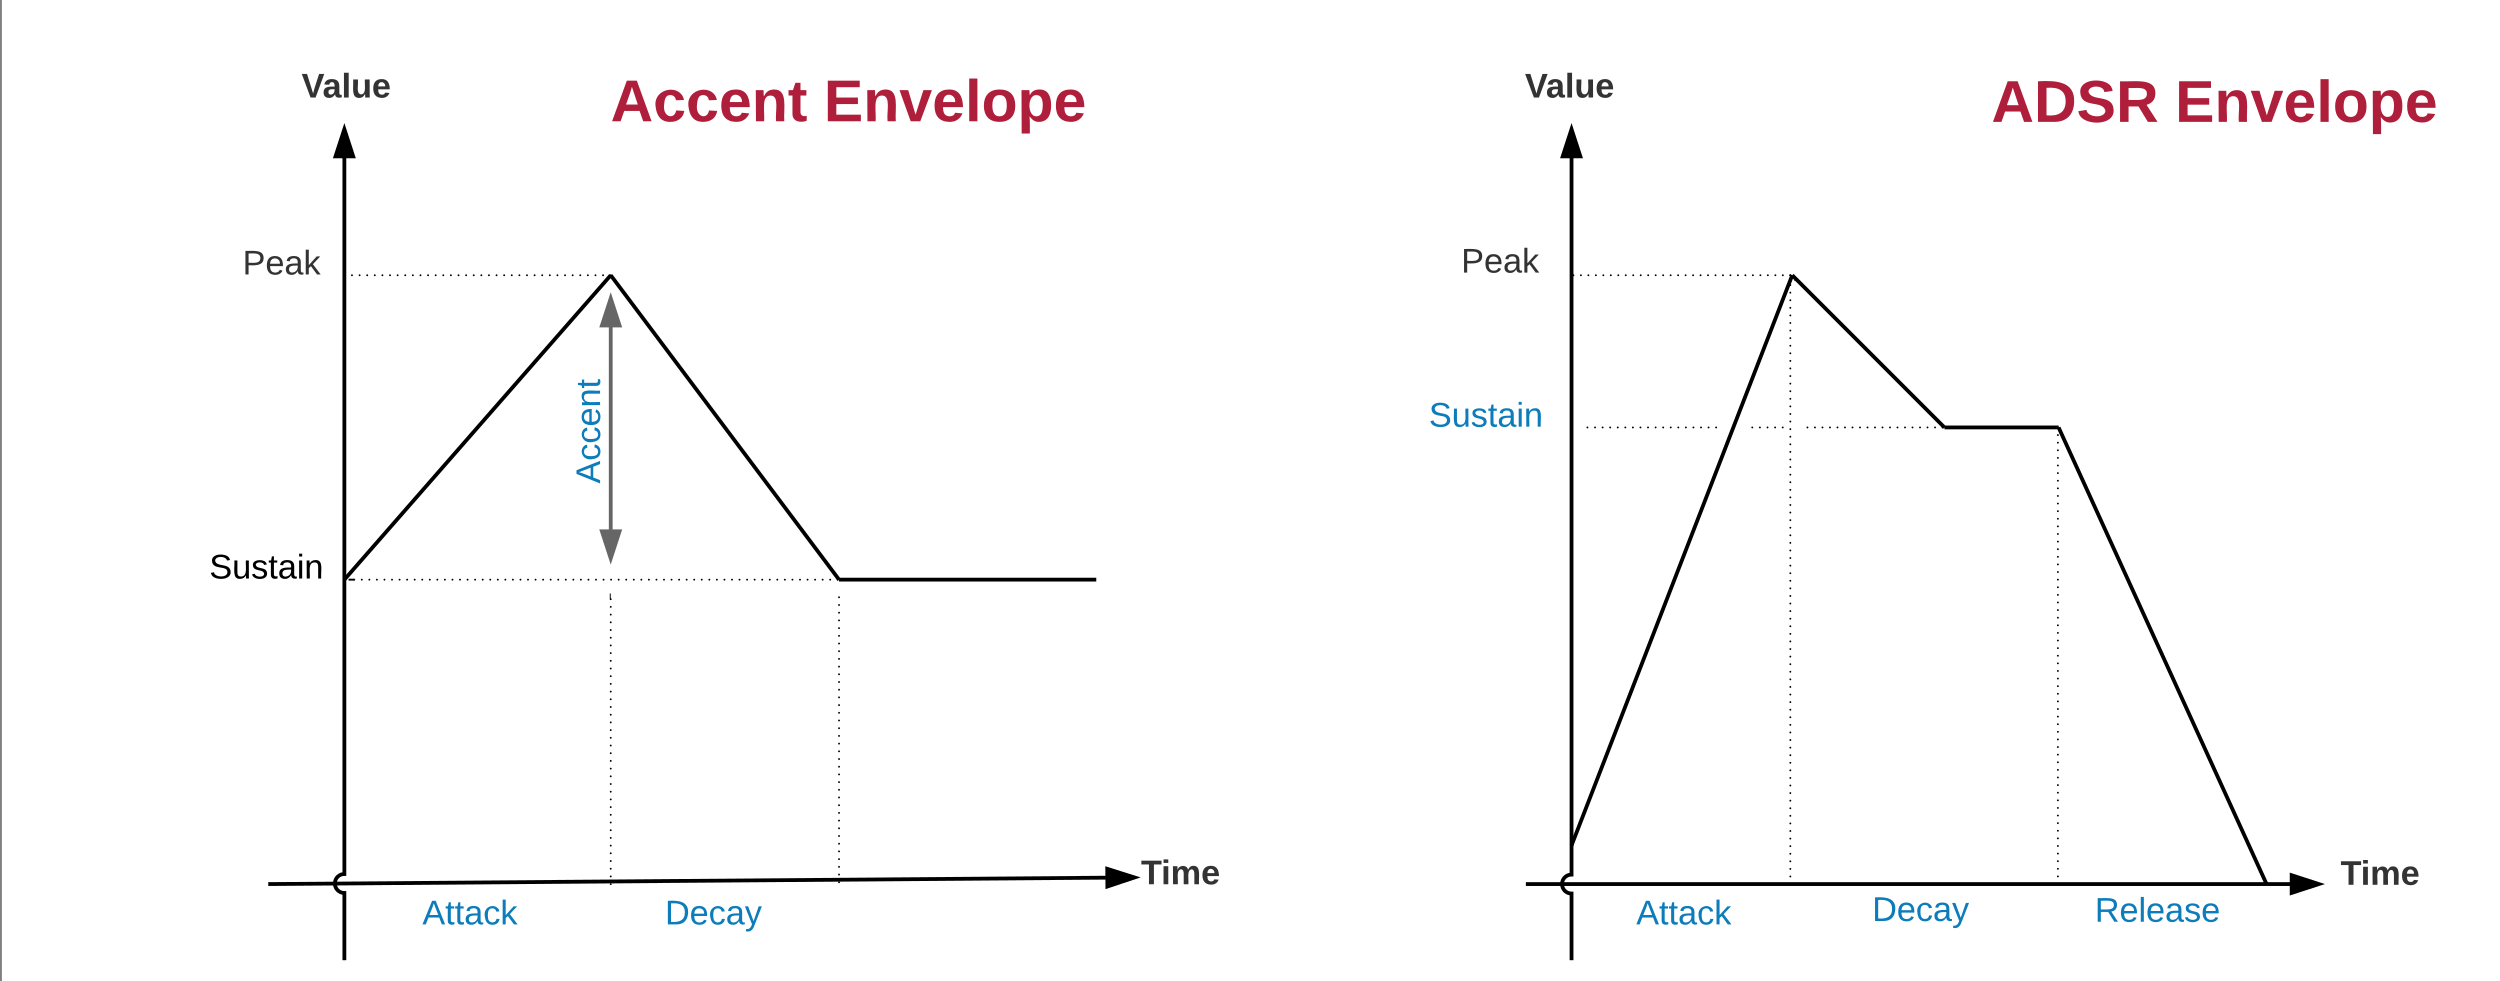<svg xmlns="http://www.w3.org/2000/svg" xmlns:xlink="http://www.w3.org/1999/xlink" xmlns:lucid="lucid" width="1314" height="515.66"><rect width="100%" height="100%" fill="#808080" stroke="none"/><g transform="translate(1 -15.333)" lucid:page-tab-id="0_0"><path d="M0 0h1323.2v1870.4H0z" fill="#fff"/><path d="M140 480l440.27-3.36" stroke="#000" stroke-width="2" fill="none"/><path d="M595.26 476.52l-14.23 4.75-.07-9.27z"/><path d="M598.5 476.5l-18.45 6.15-.1-12.02zm-16.48 3.38l10-3.33-10.05-3.18z"/><path d="M180 520v-35.3c-2.76 0-5-2.24-5-5 0-2.77 2.24-5 5-5V98.23" stroke="#000" stroke-width="2" fill="none"/><path d="M180 83.24l4.63 14.26h-9.27z" stroke="#000" stroke-width="2"/><path d="M180 320l140-160M440 320h135.2M320 160l120 160" stroke="#000" stroke-width="2" fill="none"/><path d="M598.5 468c0-2.76 2.24-5 5-5h32c2.76 0 5 2.24 5 5v17c0 2.76-2.24 5-5 5h-32c-2.76 0-5-2.24-5-5z" fill="none"/><use xlink:href="#a" transform="matrix(1,0,0,1,598.501,463) translate(0.2 17.1)"/><path d="M19 310c0-2.76 2.24-5 5-5h230c2.76 0 5 2.24 5 5v10c0 2.76-2.24 5-5 5H24c-2.76 0-5-2.24-5-5z" fill="none"/><use xlink:href="#b" transform="matrix(1,0,0,1,19,305) translate(90.025 14.4)"/><path d="M27 131c0-2.76 2.24-5 5-5h230c2.76 0 5 2.24 5 5v50c0 2.76-2.24 5-5 5H32c-2.76 0-5-2.24-5-5z" fill="none"/><use xlink:href="#c" transform="matrix(1,0,0,1,27,126) translate(99.5 33.6)"/><path d="M180 160h140" fill="none"/><path d="M180.5 160c0 .28-.22.5-.5.5s-.5-.22-.5-.5.22-.5.5-.5.5.22.5.5zm4 0c0 .28-.22.5-.5.5s-.5-.22-.5-.5.22-.5.5-.5.5.22.5.5zm4 0c0 .28-.22.5-.5.5s-.5-.22-.5-.5.22-.5.5-.5.5.22.5.5zm4 0c0 .28-.22.5-.5.5s-.5-.22-.5-.5.22-.5.5-.5.5.22.5.5zm4 0c0 .28-.22.5-.5.5s-.5-.22-.5-.5.22-.5.5-.5.5.22.5.5zm4 0c0 .28-.22.5-.5.5s-.5-.22-.5-.5.22-.5.5-.5.5.22.5.5zm4 0c0 .28-.22.5-.5.5s-.5-.22-.5-.5.22-.5.5-.5.5.22.5.5zm4 0c0 .28-.22.5-.5.5s-.5-.22-.5-.5.22-.5.5-.5.5.22.5.5zm4 0c0 .28-.22.5-.5.5s-.5-.22-.5-.5.22-.5.5-.5.5.22.5.5zm4 0c0 .28-.22.5-.5.5s-.5-.22-.5-.5.22-.5.5-.5.5.22.5.5zm4 0c0 .28-.22.5-.5.5s-.5-.22-.5-.5.22-.5.5-.5.5.22.5.5zm4 0c0 .28-.22.5-.5.5s-.5-.22-.5-.5.22-.5.5-.5.5.22.5.5zm4 0c0 .28-.22.5-.5.5s-.5-.22-.5-.5.22-.5.5-.5.5.22.5.5zm4 0c0 .28-.22.5-.5.5s-.5-.22-.5-.5.22-.5.5-.5.5.22.5.5zm4 0c0 .28-.22.5-.5.5s-.5-.22-.5-.5.22-.5.5-.5.5.22.5.5zm4 0c0 .28-.22.5-.5.5s-.5-.22-.5-.5.22-.5.5-.5.5.22.5.5zm4 0c0 .28-.22.5-.5.5s-.5-.22-.5-.5.22-.5.5-.5.5.22.5.5zm4 0c0 .28-.22.5-.5.5s-.5-.22-.5-.5.22-.5.5-.5.5.22.5.5zm4 0c0 .28-.22.5-.5.5s-.5-.22-.5-.5.22-.5.5-.5.5.22.5.5zm4 0c0 .28-.22.5-.5.5s-.5-.22-.5-.5.22-.5.5-.5.5.22.5.5zm4 0c0 .28-.22.5-.5.5s-.5-.22-.5-.5.22-.5.5-.5.5.22.5.5zm4 0c0 .28-.22.5-.5.5s-.5-.22-.5-.5.22-.5.5-.5.5.22.5.5zm4 0c0 .28-.22.5-.5.5s-.5-.22-.5-.5.22-.5.5-.5.5.22.5.5zm4 0c0 .28-.22.5-.5.5s-.5-.22-.5-.5.22-.5.5-.5.5.22.5.5zm4 0c0 .28-.22.5-.5.5s-.5-.22-.5-.5.22-.5.5-.5.5.22.5.5zm4 0c0 .28-.22.5-.5.5s-.5-.22-.5-.5.22-.5.5-.5.5.22.5.5zm4 0c0 .28-.22.5-.5.5s-.5-.22-.5-.5.22-.5.5-.5.5.22.5.5zm4 0c0 .28-.22.5-.5.5s-.5-.22-.5-.5.22-.5.5-.5.5.22.5.5zm4 0c0 .28-.22.5-.5.5s-.5-.22-.5-.5.22-.5.5-.5.5.22.5.5zm4 0c0 .28-.22.5-.5.5s-.5-.22-.5-.5.22-.5.5-.5.5.22.5.5zm4 0c0 .28-.22.5-.5.5s-.5-.22-.5-.5.22-.5.5-.5.5.22.5.5zm4 0c0 .28-.22.5-.5.5s-.5-.22-.5-.5.22-.5.5-.5.5.22.5.5zm4 0c0 .28-.22.5-.5.5s-.5-.22-.5-.5.22-.5.5-.5.5.22.5.5zm4 0c0 .28-.22.5-.5.5s-.5-.22-.5-.5.22-.5.5-.5.5.22.5.5zm4 0c0 .28-.22.5-.5.5s-.5-.22-.5-.5.22-.5.5-.5.5.22.5.5zm4 0c0 .28-.22.5-.5.5s-.5-.22-.5-.5.22-.5.5-.5.5.22.5.5z"/><path d="M320 293.86v-106.7" stroke="#666" stroke-width="2" fill="none"/><path d="M320 308.86l-4.64-14.26h9.28zM320 172.15l4.64 14.26h-9.28z" stroke="#666" stroke-width="2" fill="#666"/><path d="M305 362c-2.76 0-5-2.24-5-5V127c0-2.76 2.24-5 5-5h10c2.76 0 5 2.24 5 5v230c0 2.76-2.24 5-5 5z" fill="none"/><use xlink:href="#d" transform="matrix(6.123233995736766e-17,-1,1,6.123233995736766e-17,300,362) translate(92.5 14.4)"/><path d="M206 491.8c0-2.76 2.24-5 5-5h70c2.76 0 5 2.24 5 5v10c0 2.76-2.24 5-5 5h-70c-2.76 0-5-2.24-5-5z" fill="none"/><use xlink:href="#e" transform="matrix(1,0,0,1,206,486.8) translate(15 14.4)"/><path d="M334 491.8c0-2.76 2.24-5 5-5h70c2.76 0 5 2.24 5 5v10c0 2.76-2.24 5-5 5h-70c-2.76 0-5-2.24-5-5z" fill="none"/><use xlink:href="#f" transform="matrix(1,0,0,1,334,486.8) translate(14.525 14.4)"/><path d="M160 56c0-2.76 2.24-5 5-5h32c2.76 0 5 2.24 5 5v14c0 2.76-2.24 5-5 5h-32c-2.76 0-5-2.24-5-5z" fill="none"/><use xlink:href="#g" transform="matrix(1,0,0,1,160,51) translate(-2.475 15.6)"/><path d="M801 480h401.76" stroke="#000" stroke-width="2" fill="none"/><path d="M1217.76 480l-14.26 4.64v-9.28z" stroke="#000" stroke-width="2"/><path d="M825 520v-35c-2.76 0-5-2.24-5-5s2.24-5 5-5V98.24" stroke="#000" stroke-width="2" fill="none"/><path d="M825 83.24l4.63 14.26h-9.27z" stroke="#000" stroke-width="2"/><path d="M1230 471c0-2.76 2.24-5 5-5h30c2.76 0 5 2.24 5 5v10c0 2.76-2.24 5-5 5h-30c-2.76 0-5-2.24-5-5z" fill="none"/><use xlink:href="#a" transform="matrix(1,0,0,1,1230,466) translate(-0.8 14.4)"/><path d="M844 491.8c0-2.76 2.24-5 5-5h70c2.76 0 5 2.24 5 5v10c0 2.76-2.24 5-5 5h-70c-2.76 0-5-2.24-5-5z" fill="none"/><use xlink:href="#e" transform="matrix(1,0,0,1,844,486.8) translate(15 14.4)"/><path d="M968.5 490c0-2.76 2.24-5 5-5h70c2.76 0 5 2.24 5 5v10c0 2.76-2.24 5-5 5h-70c-2.76 0-5-2.24-5-5z" fill="none"/><use xlink:href="#f" transform="matrix(1,0,0,1,968.5,485) translate(14.525 14.4)"/><path d="M825 459.7L941 160M941 160l80 80M1021 240h60M1081 240l109.3 240" stroke="#000" stroke-width="2" fill="none"/><path d="M1093 490.2c0-2.76 2.24-5 5-5h70c2.76 0 5 2.24 5 5v11.6c0 2.76-2.24 5-5 5h-70c-2.76 0-5-2.24-5-5z" fill="none"/><use xlink:href="#h" transform="matrix(1,0,0,1,1093,485.2) translate(7.05 14.6)"/><path d="M740 220c0-2.76 2.24-5 5-5h70c2.76 0 5 2.24 5 5v32c0 2.76-2.24 5-5 5h-70c-2.76 0-5-2.24-5-5z" fill="none"/><use xlink:href="#i" transform="matrix(1,0,0,1,740,215) translate(10.025 24.6)"/><path d="M901 240h-71.56" fill="none"/><path d="M901.5 240c0 .28-.22.5-.5.5s-.5-.22-.5-.5.22-.5.5-.5.5.22.5.5zm-3.98 0c0 .28-.22.5-.5.5-.27 0-.5-.22-.5-.5s.23-.5.5-.5c.28 0 .5.22.5.5zm-3.97 0c0 .28-.23.5-.5.5-.28 0-.5-.22-.5-.5s.22-.5.5-.5c.27 0 .5.22.5.5zm-3.98 0c0 .28-.22.5-.5.5-.27 0-.5-.22-.5-.5s.23-.5.5-.5c.28 0 .5.22.5.5zm-3.97 0c0 .28-.23.5-.5.5-.28 0-.5-.22-.5-.5s.22-.5.5-.5c.27 0 .5.22.5.5zm-3.98 0c0 .28-.22.5-.5.5-.27 0-.5-.22-.5-.5s.23-.5.5-.5c.28 0 .5.22.5.5zm-3.97 0c0 .28-.23.5-.5.5-.28 0-.5-.22-.5-.5s.22-.5.5-.5c.27 0 .5.22.5.5zm-3.98 0c0 .28-.22.5-.5.5s-.5-.22-.5-.5.22-.5.5-.5.5.22.5.5zm-3.98 0c0 .28-.23.5-.5.5-.28 0-.5-.22-.5-.5s.22-.5.5-.5c.27 0 .5.22.5.5zm-3.98 0c0 .28-.23.5-.5.5-.28 0-.5-.22-.5-.5s.22-.5.5-.5c.27 0 .5.22.5.5zm-3.98 0c0 .28-.22.5-.5.5-.27 0-.5-.22-.5-.5s.23-.5.5-.5c.28 0 .5.22.5.5zm-3.97 0c0 .28-.23.5-.5.5-.28 0-.5-.22-.5-.5s.22-.5.5-.5c.27 0 .5.22.5.5zm-3.98 0c0 .28-.23.5-.5.5-.3 0-.5-.22-.5-.5s.2-.5.5-.5c.27 0 .5.22.5.5zm-3.98 0c0 .28-.23.5-.5.5-.28 0-.5-.22-.5-.5s.22-.5.5-.5c.27 0 .5.22.5.5zm-3.98 0c0 .28-.22.5-.5.5s-.5-.22-.5-.5.22-.5.5-.5.5.22.5.5zm-3.98 0c0 .28-.22.5-.5.5-.27 0-.5-.22-.5-.5s.23-.5.5-.5c.28 0 .5.22.5.5zm-3.97 0c0 .28-.24.5-.5.5-.3 0-.5-.22-.5-.5s.2-.5.5-.5c.26 0 .5.22.5.5zm-4 0c0 .28-.2.5-.5.5-.26 0-.5-.22-.5-.5s.24-.5.5-.5c.3 0 .5.22.5.5z"/><path d="M315 40.33c0-2.76 2.24-5 5-5h250c2.76 0 5 2.24 5 5V105c0 2.76-2.24 5-5 5H320c-2.76 0-5-2.24-5-5z" fill="none"/><use xlink:href="#j" transform="matrix(1,0,0,1,315,35.333) translate(4.951 43.722)"/><use xlink:href="#k" transform="matrix(1,0,0,1,315,35.333) translate(117.037 43.722)"/><path d="M1033 40.67c0-2.76 2.24-5 5-5h250c2.76 0 5 2.24 5 5v64.66c0 2.76-2.24 5-5 5h-250c-2.76 0-5-2.24-5-5z" fill="none"/><use xlink:href="#l" transform="matrix(1,0,0,1,1033,35.667) translate(12.728 43.722)"/><use xlink:href="#k" transform="matrix(1,0,0,1,1033,35.667) translate(109.259 43.722)"/><path d="M803 56c0-2.76 2.24-5 5-5h32c2.76 0 5 2.24 5 5v14c0 2.76-2.24 5-5 5h-32c-2.76 0-5-2.24-5-5z" fill="none"/><use xlink:href="#g" transform="matrix(1,0,0,1,803,51) translate(-2.475 15.6)"/><path d="M185.2 320h266" fill="none"/><path d="M185.7 320c0 .28-.24.5-.5.5-.3 0-.5-.22-.5-.5s.2-.5.5-.5c.26 0 .5.22.5.5zm3.96 0c0 .28-.23.5-.5.5-.28 0-.5-.22-.5-.5s.22-.5.5-.5c.27 0 .5.22.5.5zm3.97 0c0 .28-.23.5-.5.5-.28 0-.5-.22-.5-.5s.22-.5.5-.5c.27 0 .5.22.5.5zm3.97 0c0 .28-.23.5-.5.5-.28 0-.5-.22-.5-.5s.22-.5.5-.5c.27 0 .5.22.5.5zm3.97 0c0 .28-.23.5-.5.5-.28 0-.5-.22-.5-.5s.22-.5.5-.5c.27 0 .5.22.5.5zm3.97 0c0 .28-.23.5-.5.5-.28 0-.5-.22-.5-.5s.22-.5.5-.5c.27 0 .5.22.5.5zm3.97 0c0 .28-.22.5-.5.5-.27 0-.5-.22-.5-.5s.23-.5.5-.5c.28 0 .5.22.5.5zm3.98 0c0 .28-.23.5-.5.5-.28 0-.5-.22-.5-.5s.22-.5.5-.5c.27 0 .5.22.5.5zm3.97 0c0 .28-.23.5-.5.5-.28 0-.5-.22-.5-.5s.22-.5.5-.5c.27 0 .5.22.5.5zm3.97 0c0 .28-.23.5-.5.5-.28 0-.5-.22-.5-.5s.22-.5.5-.5c.27 0 .5.22.5.5zm3.97 0c0 .28-.24.5-.5.5-.3 0-.5-.22-.5-.5s.2-.5.5-.5c.26 0 .5.22.5.5zm3.96 0c0 .28-.23.5-.5.5-.28 0-.5-.22-.5-.5s.22-.5.5-.5c.27 0 .5.22.5.5zm3.97 0c0 .28-.23.5-.5.5-.28 0-.5-.22-.5-.5s.22-.5.5-.5c.27 0 .5.22.5.5zm3.97 0c0 .28-.23.5-.5.5-.28 0-.5-.22-.5-.5s.22-.5.5-.5c.27 0 .5.22.5.5zm3.97 0c0 .28-.23.5-.5.5-.28 0-.5-.22-.5-.5s.22-.5.5-.5c.27 0 .5.22.5.5zm3.97 0c0 .28-.23.5-.5.5-.28 0-.5-.22-.5-.5s.22-.5.5-.5c.27 0 .5.22.5.5zm3.97 0c0 .28-.22.5-.5.5-.27 0-.5-.22-.5-.5s.23-.5.5-.5c.28 0 .5.22.5.5zm3.98 0c0 .28-.23.5-.5.5-.28 0-.5-.22-.5-.5s.22-.5.5-.5c.27 0 .5.22.5.5zm3.97 0c0 .28-.23.5-.5.5-.28 0-.5-.22-.5-.5s.22-.5.5-.5c.27 0 .5.22.5.5zm3.97 0c0 .28-.23.5-.5.5-.28 0-.5-.22-.5-.5s.22-.5.5-.5c.27 0 .5.22.5.5zm3.97 0c0 .28-.24.5-.5.5-.3 0-.5-.22-.5-.5s.2-.5.5-.5c.26 0 .5.22.5.5zm3.96 0c0 .28-.23.5-.5.5-.28 0-.5-.22-.5-.5s.22-.5.5-.5c.27 0 .5.22.5.5zm3.97 0c0 .28-.23.5-.5.5-.28 0-.5-.22-.5-.5s.22-.5.5-.5c.27 0 .5.22.5.5zm3.97 0c0 .28-.23.5-.5.5-.28 0-.5-.22-.5-.5s.22-.5.5-.5c.27 0 .5.22.5.5zm3.97 0c0 .28-.23.5-.5.5-.28 0-.5-.22-.5-.5s.22-.5.5-.5c.27 0 .5.22.5.5zm3.97 0c0 .28-.22.5-.5.5s-.5-.22-.5-.5.22-.5.5-.5.5.22.5.5zm3.97 0c0 .28-.2.5-.5.5-.27 0-.5-.22-.5-.5s.23-.5.5-.5c.3 0 .5.22.5.5zm3.98 0c0 .28-.22.5-.5.5s-.5-.22-.5-.5.22-.5.5-.5.5.22.5.5zm3.97 0c0 .28-.22.5-.5.5s-.5-.22-.5-.5.22-.5.5-.5.5.22.5.5zm3.97 0c0 .28-.22.5-.5.5s-.5-.22-.5-.5.22-.5.5-.5.5.22.5.5zm3.97 0c0 .28-.23.5-.5.5-.3 0-.5-.22-.5-.5s.2-.5.5-.5c.27 0 .5.22.5.5zm3.96 0c0 .28-.22.5-.5.5s-.5-.22-.5-.5.22-.5.5-.5.5.22.5.5zm3.97 0c0 .28-.22.5-.5.5s-.5-.22-.5-.5.22-.5.5-.5.5.22.5.5zm3.97 0c0 .28-.22.5-.5.5s-.5-.22-.5-.5.22-.5.5-.5.5.22.5.5zm3.97 0c0 .28-.22.5-.5.5s-.5-.22-.5-.5.22-.5.5-.5.5.22.5.5zm3.97 0c0 .28-.22.5-.5.5s-.5-.22-.5-.5.22-.5.5-.5.5.22.5.5zm3.97 0c0 .28-.2.5-.5.5-.27 0-.5-.22-.5-.5s.23-.5.5-.5c.3 0 .5.22.5.5zm3.98 0c0 .28-.22.5-.5.5s-.5-.22-.5-.5.22-.5.5-.5.5.22.5.5zm3.97 0c0 .28-.22.5-.5.5s-.5-.22-.5-.5.22-.5.5-.5.5.22.5.5zm3.97 0c0 .28-.22.5-.5.5s-.5-.22-.5-.5.22-.5.5-.5.5.22.5.5zm3.97 0c0 .28-.23.5-.5.5-.28 0-.5-.22-.5-.5s.22-.5.5-.5c.27 0 .5.22.5.5zm3.96 0c0 .28-.22.5-.5.5-.27 0-.5-.22-.5-.5s.23-.5.5-.5c.28 0 .5.22.5.5zm3.97 0c0 .28-.22.5-.5.5-.27 0-.5-.22-.5-.5s.23-.5.5-.5c.28 0 .5.22.5.5zm3.97 0c0 .28-.22.5-.5.5-.27 0-.5-.22-.5-.5s.23-.5.5-.5c.28 0 .5.22.5.5zm3.97 0c0 .28-.22.5-.5.5-.27 0-.5-.22-.5-.5s.23-.5.5-.5c.28 0 .5.22.5.5zm3.97 0c0 .28-.22.5-.5.5-.27 0-.5-.22-.5-.5s.23-.5.5-.5c.28 0 .5.22.5.5zm3.97 0c0 .28-.2.5-.5.5-.26 0-.5-.22-.5-.5s.24-.5.5-.5c.3 0 .5.22.5.5zm3.98 0c0 .28-.22.5-.5.5-.27 0-.5-.22-.5-.5s.23-.5.5-.5c.28 0 .5.22.5.5zm3.97 0c0 .28-.22.5-.5.5-.27 0-.5-.22-.5-.5s.23-.5.5-.5c.28 0 .5.22.5.5zm3.97 0c0 .28-.22.5-.5.5-.27 0-.5-.22-.5-.5s.23-.5.5-.5c.28 0 .5.22.5.5zm3.97 0c0 .28-.23.5-.5.5-.28 0-.5-.22-.5-.5s.22-.5.5-.5c.27 0 .5.22.5.5zm3.96 0c0 .28-.22.5-.5.5-.27 0-.5-.22-.5-.5s.23-.5.5-.5c.28 0 .5.22.5.5zm3.97 0c0 .28-.22.5-.5.5-.27 0-.5-.22-.5-.5s.23-.5.5-.5c.28 0 .5.22.5.5zm3.97 0c0 .28-.22.5-.5.5-.27 0-.5-.22-.5-.5s.23-.5.5-.5c.28 0 .5.22.5.5zm3.97 0c0 .28-.22.5-.5.5-.27 0-.5-.22-.5-.5s.23-.5.5-.5c.28 0 .5.22.5.5zm3.97 0c0 .28-.22.5-.5.5-.27 0-.5-.22-.5-.5s.23-.5.5-.5c.28 0 .5.22.5.5zm3.97 0c0 .28-.2.5-.5.5-.26 0-.5-.22-.5-.5s.24-.5.5-.5c.3 0 .5.22.5.5zm3.98 0c0 .28-.22.5-.5.5-.27 0-.5-.22-.5-.5s.23-.5.5-.5c.28 0 .5.22.5.5zm3.97 0c0 .28-.22.5-.5.5-.27 0-.5-.22-.5-.5s.23-.5.5-.5c.28 0 .5.22.5.5zm3.97 0c0 .28-.22.5-.5.5-.27 0-.5-.22-.5-.5s.23-.5.5-.5c.28 0 .5.22.5.5zm3.97 0c0 .28-.23.5-.5.5-.28 0-.5-.22-.5-.5s.22-.5.5-.5c.27 0 .5.22.5.5zm3.96 0c0 .28-.22.5-.5.5-.27 0-.5-.22-.5-.5s.23-.5.5-.5c.28 0 .5.22.5.5zm3.97 0c0 .28-.22.5-.5.5-.27 0-.5-.22-.5-.5s.23-.5.5-.5c.28 0 .5.22.5.5zm3.97 0c0 .28-.22.5-.5.5-.27 0-.5-.22-.5-.5s.23-.5.5-.5c.28 0 .5.22.5.5zm3.97 0c0 .28-.22.5-.5.5-.27 0-.5-.22-.5-.5s.23-.5.5-.5c.28 0 .5.22.5.5zm3.97 0c0 .28-.22.5-.5.5-.27 0-.5-.22-.5-.5s.23-.5.5-.5c.28 0 .5.22.5.5zm3.98 0c0 .28-.23.5-.5.5-.28 0-.5-.22-.5-.5s.22-.5.5-.5c.27 0 .5.22.5.5zm3.97 0c0 .28-.24.5-.5.5-.3 0-.5-.22-.5-.5s.2-.5.5-.5c.26 0 .5.22.5.5z"/><path d="M185.2 320h-3" stroke="#000" fill="none"/><path d="M768 130c0-2.76 2.24-5 5-5h29c2.76 0 5 2.24 5 5v50c0 2.76-2.24 5-5 5h-29c-2.76 0-5-2.24-5-5z" fill="none"/><use xlink:href="#m" transform="matrix(1,0,0,1,768,125) translate(-1 33.6)"/><path d="M826 160h114" fill="none"/><path d="M826.5 160c0 .28-.22.5-.5.5s-.5-.22-.5-.5.22-.5.5-.5.5.22.5.5zm3.93 0c0 .28-.22.5-.5.5s-.5-.22-.5-.5.22-.5.5-.5.5.22.5.5zm3.93 0c0 .28-.22.5-.5.5-.27 0-.5-.22-.5-.5s.23-.5.5-.5c.28 0 .5.22.5.5zm3.93 0c0 .28-.23.5-.5.5-.28 0-.5-.22-.5-.5s.22-.5.5-.5c.27 0 .5.22.5.5zm3.92 0c0 .28-.22.5-.5.5-.27 0-.5-.22-.5-.5s.23-.5.5-.5c.28 0 .5.22.5.5zm3.94 0c0 .28-.23.5-.5.5-.28 0-.5-.22-.5-.5s.22-.5.5-.5c.27 0 .5.22.5.5zm3.93 0c0 .28-.24.5-.5.5-.3 0-.5-.22-.5-.5s.2-.5.5-.5c.26 0 .5.22.5.5zm3.92 0c0 .28-.23.5-.5.5-.28 0-.5-.22-.5-.5s.22-.5.5-.5c.27 0 .5.22.5.5zm3.93 0c0 .28-.23.5-.5.5-.28 0-.5-.22-.5-.5s.22-.5.5-.5c.27 0 .5.22.5.5zm3.93 0c0 .28-.22.5-.5.5s-.5-.22-.5-.5.22-.5.5-.5.5.22.5.5zm3.93 0c0 .28-.2.5-.5.5-.27 0-.5-.22-.5-.5s.23-.5.5-.5c.3 0 .5.22.5.5zm3.94 0c0 .28-.22.5-.5.5-.27 0-.5-.22-.5-.5s.23-.5.5-.5c.28 0 .5.22.5.5zm3.93 0c0 .28-.22.5-.5.5-.27 0-.5-.22-.5-.5s.23-.5.5-.5c.28 0 .5.22.5.5zm3.93 0c0 .28-.22.5-.5.5-.27 0-.5-.22-.5-.5s.23-.5.5-.5c.28 0 .5.22.5.5zm3.93 0c0 .28-.22.5-.5.5-.27 0-.5-.22-.5-.5s.23-.5.5-.5c.28 0 .5.22.5.5zm3.94 0c0 .28-.23.5-.5.5-.28 0-.5-.22-.5-.5s.22-.5.5-.5c.27 0 .5.22.5.5zm3.93 0c0 .28-.23.5-.5.5-.28 0-.5-.22-.5-.5s.22-.5.5-.5c.27 0 .5.22.5.5zm3.93 0c0 .28-.23.5-.5.5-.28 0-.5-.22-.5-.5s.22-.5.5-.5c.27 0 .5.22.5.5zm3.93 0c0 .28-.23.5-.5.5-.28 0-.5-.22-.5-.5s.22-.5.5-.5c.27 0 .5.22.5.5zm3.93 0c0 .28-.23.5-.5.5-.3 0-.5-.22-.5-.5s.2-.5.5-.5c.27 0 .5.22.5.5zm3.92 0c0 .28-.22.5-.5.5s-.5-.22-.5-.5.22-.5.5-.5.5.22.5.5zm3.93 0c0 .28-.22.5-.5.5-.27 0-.5-.22-.5-.5s.23-.5.5-.5c.28 0 .5.22.5.5zm3.93 0c0 .28-.22.5-.5.5-.27 0-.5-.22-.5-.5s.23-.5.5-.5c.28 0 .5.22.5.5zm3.93 0c0 .28-.2.5-.5.5-.26 0-.5-.22-.5-.5s.24-.5.5-.5c.3 0 .5.22.5.5zm3.94 0c0 .28-.22.5-.5.5-.27 0-.5-.22-.5-.5s.23-.5.5-.5c.28 0 .5.22.5.5zm3.94 0c0 .28-.23.5-.5.5-.28 0-.5-.22-.5-.5s.22-.5.5-.5c.27 0 .5.22.5.5zm3.93 0c0 .28-.22.5-.5.5-.27 0-.5-.22-.5-.5s.23-.5.5-.5c.28 0 .5.22.5.5zm3.94 0c0 .28-.23.5-.5.5-.28 0-.5-.22-.5-.5s.22-.5.5-.5c.27 0 .5.22.5.5zm3.93 0c0 .28-.22.5-.5.5s-.5-.22-.5-.5.22-.5.5-.5.5.22.5.5zm3.93 0c0 .28-.22.5-.5.5s-.5-.22-.5-.5.22-.5.5-.5.5.22.5.5z"/><path d="M940 160c1.43 0 2.58 1.16 2.58 2.58 0 1.43-1.15 2.6-2.58 2.6V480" fill="none"/><path d="M940.5 160c0 .28-.22.5-.5.5s-.5-.22-.5-.5.22-.5.5-.5.5.22.5.5zm2.58 2.58c0 .28-.22.5-.5.5-.27 0-.5-.22-.5-.5 0-.27.23-.5.5-.5.28 0 .5.23.5.5zm-2.58 2.6c0 .26-.22.5-.5.5s-.5-.24-.5-.5c0-.3.22-.5.5-.5s.5.2.5.5zm0 3.97c0 .28-.22.5-.5.5s-.5-.22-.5-.5c0-.27.22-.5.5-.5s.5.23.5.5zm0 4c0 .26-.22.5-.5.5s-.5-.24-.5-.5c0-.3.22-.5.5-.5s.5.2.5.5zm0 3.97c0 .28-.22.5-.5.5s-.5-.22-.5-.5c0-.27.22-.5.5-.5s.5.23.5.5zm0 4c0 .26-.22.5-.5.5s-.5-.24-.5-.5c0-.3.22-.5.5-.5s.5.2.5.5zm0 3.97c0 .27-.22.5-.5.5s-.5-.23-.5-.5c0-.28.22-.5.5-.5s.5.22.5.5zm0 3.98c0 .27-.22.5-.5.5s-.5-.23-.5-.5c0-.28.22-.5.5-.5s.5.22.5.5zm0 3.98c0 .28-.22.5-.5.5s-.5-.22-.5-.5c0-.27.22-.5.5-.5s.5.23.5.5zm0 4c0 .26-.22.5-.5.5s-.5-.24-.5-.5c0-.3.22-.5.5-.5s.5.2.5.5zm0 3.97c0 .28-.22.5-.5.5s-.5-.22-.5-.5c0-.27.22-.5.5-.5s.5.23.5.5zm0 4c0 .27-.22.5-.5.5s-.5-.23-.5-.5c0-.3.22-.5.5-.5s.5.2.5.5zm0 3.97c0 .28-.22.5-.5.5s-.5-.22-.5-.5c0-.27.22-.5.5-.5s.5.23.5.5zm0 4c0 .27-.22.5-.5.5s-.5-.23-.5-.5c0-.3.22-.5.5-.5s.5.2.5.5zm0 3.97c0 .28-.22.5-.5.5s-.5-.22-.5-.5c0-.27.22-.5.5-.5s.5.23.5.5zm0 4c0 .27-.22.5-.5.5s-.5-.23-.5-.5c0-.3.22-.5.5-.5s.5.2.5.5zm0 3.98c0 .27-.22.5-.5.5s-.5-.23-.5-.5c0-.28.22-.5.5-.5s.5.22.5.5zm0 3.98c0 .28-.22.5-.5.5s-.5-.22-.5-.5.22-.5.5-.5.5.22.5.5zm0 4c0 .26-.22.5-.5.5s-.5-.24-.5-.5c0-.3.22-.5.5-.5s.5.2.5.5zm0 3.97c0 .28-.22.5-.5.5s-.5-.22-.5-.5.22-.5.5-.5.5.22.5.5zm0 4c0 .26-.22.5-.5.5s-.5-.24-.5-.5c0-.3.22-.5.5-.5s.5.2.5.5zm0 3.97c0 .28-.22.5-.5.5s-.5-.22-.5-.5c0-.27.22-.5.5-.5s.5.23.5.5zm0 4c0 .26-.22.5-.5.5s-.5-.24-.5-.5c0-.3.22-.5.5-.5s.5.2.5.5zm0 3.97c0 .28-.22.5-.5.5s-.5-.22-.5-.5c0-.27.22-.5.5-.5s.5.23.5.5zm0 4c0 .26-.22.5-.5.5s-.5-.24-.5-.5c0-.3.22-.5.5-.5s.5.2.5.5zm0 3.97c0 .3-.22.5-.5.5s-.5-.2-.5-.5c0-.26.22-.5.5-.5s.5.24.5.5zm0 4c0 .27-.22.5-.5.5s-.5-.23-.5-.5c0-.28.22-.5.5-.5s.5.22.5.5zm0 3.98c0 .28-.22.5-.5.5s-.5-.22-.5-.5c0-.27.22-.5.5-.5s.5.23.5.5zm0 4c0 .26-.22.5-.5.5s-.5-.24-.5-.5c0-.3.22-.5.5-.5s.5.2.5.5zm0 3.97c0 .28-.22.5-.5.5s-.5-.22-.5-.5c0-.27.22-.5.5-.5s.5.23.5.5zm0 4c0 .26-.22.5-.5.5s-.5-.24-.5-.5c0-.3.22-.5.5-.5s.5.2.5.5zm0 3.97c0 .28-.22.5-.5.5s-.5-.22-.5-.5c0-.27.22-.5.5-.5s.5.23.5.5zm0 4c0 .27-.22.5-.5.5s-.5-.23-.5-.5c0-.3.22-.5.5-.5s.5.2.5.5zm0 3.97c0 .27-.22.5-.5.5s-.5-.23-.5-.5c0-.28.22-.5.5-.5s.5.22.5.5zm0 3.98c0 .28-.22.5-.5.5s-.5-.22-.5-.5.22-.5.5-.5.5.22.5.5zm0 3.98c0 .28-.22.5-.5.5s-.5-.22-.5-.5c0-.27.22-.5.5-.5s.5.23.5.5zm0 4c0 .27-.22.5-.5.5s-.5-.23-.5-.5c0-.3.22-.5.5-.5s.5.2.5.5zm0 3.98c0 .27-.22.5-.5.5s-.5-.23-.5-.5c0-.28.22-.5.5-.5s.5.22.5.5zm0 3.98c0 .28-.22.5-.5.5s-.5-.22-.5-.5.22-.5.5-.5.5.22.5.5zm0 4c0 .26-.22.5-.5.5s-.5-.24-.5-.5c0-.3.22-.5.5-.5s.5.2.5.5zm0 3.97c0 .27-.22.5-.5.5s-.5-.23-.5-.5c0-.3.22-.5.5-.5s.5.2.5.5zm0 3.98c0 .27-.22.5-.5.5s-.5-.23-.5-.5c0-.28.22-.5.5-.5s.5.22.5.5zm0 3.98c0 .28-.22.5-.5.5s-.5-.22-.5-.5c0-.27.22-.5.5-.5s.5.23.5.5zm0 4c0 .26-.22.5-.5.5s-.5-.24-.5-.5c0-.3.22-.5.5-.5s.5.2.5.5zm0 3.97c0 .28-.22.5-.5.5s-.5-.22-.5-.5c0-.27.22-.5.5-.5s.5.23.5.5zm0 4c0 .26-.22.5-.5.5s-.5-.24-.5-.5c0-.3.22-.5.5-.5s.5.2.5.5zm0 3.97c0 .28-.22.5-.5.5s-.5-.22-.5-.5c0-.27.22-.5.5-.5s.5.23.5.5zm0 4c0 .26-.22.5-.5.5s-.5-.24-.5-.5c0-.3.22-.5.5-.5s.5.2.5.5zm0 3.97c0 .28-.22.5-.5.5s-.5-.22-.5-.5c0-.27.22-.5.5-.5s.5.23.5.5zm0 4c0 .26-.22.5-.5.5s-.5-.24-.5-.5c0-.3.22-.5.5-.5s.5.2.5.5zm0 3.97c0 .28-.22.5-.5.5s-.5-.22-.5-.5c0-.27.22-.5.5-.5s.5.23.5.5zm0 4c0 .26-.22.5-.5.5s-.5-.24-.5-.5c0-.3.22-.5.5-.5s.5.2.5.5zm0 3.97c0 .3-.22.5-.5.5s-.5-.2-.5-.5c0-.26.22-.5.5-.5s.5.24.5.5zm0 4c0 .27-.22.5-.5.5s-.5-.23-.5-.5c0-.28.22-.5.5-.5s.5.22.5.5zm0 3.98c0 .28-.22.5-.5.5s-.5-.22-.5-.5c0-.27.22-.5.5-.5s.5.23.5.5zm0 4c0 .27-.22.5-.5.5s-.5-.23-.5-.5c0-.3.22-.5.5-.5s.5.2.5.5zm0 3.97c0 .28-.22.5-.5.5s-.5-.22-.5-.5c0-.27.22-.5.5-.5s.5.23.5.5zm0 4c0 .27-.22.5-.5.5s-.5-.23-.5-.5c0-.3.22-.5.5-.5s.5.2.5.5zm0 3.97c0 .28-.22.5-.5.5s-.5-.22-.5-.5c0-.27.22-.5.5-.5s.5.23.5.5zm0 4c0 .27-.22.5-.5.5s-.5-.23-.5-.5c0-.3.22-.5.5-.5s.5.2.5.5zm0 3.98c0 .27-.22.5-.5.5s-.5-.23-.5-.5c0-.28.22-.5.5-.5s.5.22.5.5zm0 3.98c0 .28-.22.5-.5.5s-.5-.22-.5-.5.22-.5.5-.5.5.22.5.5zm0 4c0 .26-.22.5-.5.5s-.5-.24-.5-.5c0-.3.22-.5.5-.5s.5.2.5.5zm0 3.97c0 .28-.22.5-.5.5s-.5-.22-.5-.5.22-.5.5-.5.5.22.5.5zm0 4c0 .26-.22.5-.5.5s-.5-.24-.5-.5c0-.3.22-.5.5-.5s.5.2.5.5zm0 3.97c0 .28-.22.5-.5.5s-.5-.22-.5-.5c0-.27.22-.5.5-.5s.5.23.5.5zm0 4c0 .26-.22.5-.5.5s-.5-.24-.5-.5c0-.3.22-.5.5-.5s.5.2.5.5zm0 3.97c0 .27-.22.5-.5.5s-.5-.23-.5-.5c0-.28.22-.5.5-.5s.5.22.5.5zm0 3.98c0 .27-.22.5-.5.5s-.5-.23-.5-.5c0-.28.22-.5.5-.5s.5.22.5.5zm0 3.98c0 .28-.22.5-.5.5s-.5-.22-.5-.5c0-.27.22-.5.5-.5s.5.23.5.5zm0 4c0 .26-.22.5-.5.5s-.5-.24-.5-.5c0-.3.22-.5.5-.5s.5.2.5.5zm0 3.97c0 .28-.22.5-.5.5s-.5-.22-.5-.5c0-.27.22-.5.5-.5s.5.23.5.5zm0 4c0 .26-.22.5-.5.5s-.5-.24-.5-.5c0-.3.22-.5.5-.5s.5.2.5.5zm0 3.97c0 .28-.22.5-.5.5s-.5-.22-.5-.5c0-.27.22-.5.5-.5s.5.23.5.5zm0 4c0 .26-.22.5-.5.5s-.5-.24-.5-.5c0-.3.22-.5.5-.5s.5.2.5.5zm0 3.97c0 .28-.22.5-.5.5s-.5-.22-.5-.5c0-.27.22-.5.5-.5s.5.23.5.5zm0 4c0 .27-.22.5-.5.5s-.5-.23-.5-.5c0-.3.22-.5.5-.5s.5.2.5.5zm0 3.97c0 .28-.22.5-.5.5s-.5-.22-.5-.5c0-.27.22-.5.5-.5s.5.23.5.5zm0 4c0 .27-.22.5-.5.5s-.5-.23-.5-.5c0-.3.22-.5.5-.5s.5.2.5.5zm0 3.97c0 .3-.22.5-.5.5s-.5-.2-.5-.5c0-.26.22-.5.5-.5s.5.24.5.5zm0 4c0 .28-.22.5-.5.5s-.5-.22-.5-.5.22-.5.5-.5.5.22.5.5z"/><path d="M1080.63 240v240" fill="none"/><path d="M1081.13 240c0 .28-.22.5-.5.5-.27 0-.5-.22-.5-.5s.23-.5.5-.5c.28 0 .5.22.5.5zm0 4c0 .28-.22.5-.5.5-.27 0-.5-.22-.5-.5s.23-.5.5-.5c.28 0 .5.22.5.5zm0 4c0 .28-.22.5-.5.5-.27 0-.5-.22-.5-.5s.23-.5.5-.5c.28 0 .5.22.5.5zm0 4c0 .28-.22.5-.5.5-.27 0-.5-.22-.5-.5s.23-.5.5-.5c.28 0 .5.22.5.5zm0 4c0 .28-.22.5-.5.5-.27 0-.5-.22-.5-.5s.23-.5.5-.5c.28 0 .5.22.5.5zm0 4c0 .28-.22.5-.5.5-.27 0-.5-.22-.5-.5s.23-.5.5-.5c.28 0 .5.22.5.5zm0 4c0 .28-.22.5-.5.5-.27 0-.5-.22-.5-.5s.23-.5.5-.5c.28 0 .5.22.5.5zm0 4c0 .28-.22.5-.5.5-.27 0-.5-.22-.5-.5s.23-.5.5-.5c.28 0 .5.22.5.5zm0 4c0 .28-.22.5-.5.5-.27 0-.5-.22-.5-.5s.23-.5.5-.5c.28 0 .5.22.5.5zm0 4c0 .28-.22.5-.5.5-.27 0-.5-.22-.5-.5s.23-.5.5-.5c.28 0 .5.22.5.5zm0 4c0 .28-.22.5-.5.5-.27 0-.5-.22-.5-.5s.23-.5.5-.5c.28 0 .5.22.5.5zm0 4c0 .28-.22.5-.5.5-.27 0-.5-.22-.5-.5s.23-.5.5-.5c.28 0 .5.22.5.5zm0 4c0 .28-.22.5-.5.5-.27 0-.5-.22-.5-.5s.23-.5.5-.5c.28 0 .5.22.5.5zm0 4c0 .28-.22.5-.5.5-.27 0-.5-.22-.5-.5s.23-.5.5-.5c.28 0 .5.22.5.5zm0 4c0 .28-.22.5-.5.5-.27 0-.5-.22-.5-.5s.23-.5.5-.5c.28 0 .5.22.5.5zm0 4c0 .28-.22.5-.5.5-.27 0-.5-.22-.5-.5s.23-.5.5-.5c.28 0 .5.22.5.5zm0 4c0 .28-.22.5-.5.5-.27 0-.5-.22-.5-.5s.23-.5.5-.5c.28 0 .5.22.5.5zm0 4c0 .28-.22.5-.5.5-.27 0-.5-.22-.5-.5s.23-.5.5-.5c.28 0 .5.22.5.5zm0 4c0 .28-.22.5-.5.5-.27 0-.5-.22-.5-.5s.23-.5.5-.5c.28 0 .5.22.5.5zm0 4c0 .28-.22.5-.5.5-.27 0-.5-.22-.5-.5s.23-.5.5-.5c.28 0 .5.22.5.5zm0 4c0 .28-.22.5-.5.5-.27 0-.5-.22-.5-.5s.23-.5.5-.5c.28 0 .5.22.5.5zm0 4c0 .28-.22.5-.5.5-.27 0-.5-.22-.5-.5s.23-.5.5-.5c.28 0 .5.22.5.5zm0 4c0 .28-.22.5-.5.5-.27 0-.5-.22-.5-.5s.23-.5.5-.5c.28 0 .5.22.5.5zm0 4c0 .28-.22.5-.5.5-.27 0-.5-.22-.5-.5s.23-.5.5-.5c.28 0 .5.22.5.5zm0 4c0 .28-.22.5-.5.5-.27 0-.5-.22-.5-.5s.23-.5.5-.5c.28 0 .5.22.5.5zm0 4c0 .28-.22.5-.5.5-.27 0-.5-.22-.5-.5s.23-.5.5-.5c.28 0 .5.22.5.5zm0 4c0 .28-.22.5-.5.5-.27 0-.5-.22-.5-.5s.23-.5.5-.5c.28 0 .5.22.5.5zm0 4c0 .28-.22.5-.5.5-.27 0-.5-.22-.5-.5s.23-.5.5-.5c.28 0 .5.22.5.5zm0 4c0 .28-.22.5-.5.5-.27 0-.5-.22-.5-.5s.23-.5.5-.5c.28 0 .5.22.5.5zm0 4c0 .28-.22.5-.5.5-.27 0-.5-.22-.5-.5s.23-.5.5-.5c.28 0 .5.22.5.5zm0 4c0 .28-.22.5-.5.5-.27 0-.5-.22-.5-.5s.23-.5.5-.5c.28 0 .5.22.5.5zm0 4c0 .28-.22.5-.5.5-.27 0-.5-.22-.5-.5s.23-.5.5-.5c.28 0 .5.22.5.5zm0 4c0 .28-.22.5-.5.5-.27 0-.5-.22-.5-.5s.23-.5.5-.5c.28 0 .5.22.5.5zm0 4c0 .28-.22.5-.5.5-.27 0-.5-.22-.5-.5s.23-.5.5-.5c.28 0 .5.22.5.5zm0 4c0 .28-.22.5-.5.5-.27 0-.5-.22-.5-.5s.23-.5.5-.5c.28 0 .5.22.5.5zm0 4c0 .28-.22.5-.5.5-.27 0-.5-.22-.5-.5s.23-.5.5-.5c.28 0 .5.22.5.5zm0 4c0 .28-.22.5-.5.5-.27 0-.5-.22-.5-.5s.23-.5.5-.5c.28 0 .5.22.5.5zm0 4c0 .28-.22.5-.5.5-.27 0-.5-.22-.5-.5s.23-.5.5-.5c.28 0 .5.22.5.5zm0 4c0 .28-.22.5-.5.5-.27 0-.5-.22-.5-.5s.23-.5.5-.5c.28 0 .5.22.5.5zm0 4c0 .28-.22.5-.5.5-.27 0-.5-.22-.5-.5s.23-.5.5-.5c.28 0 .5.22.5.5zm0 4c0 .28-.22.5-.5.5-.27 0-.5-.22-.5-.5s.23-.5.5-.5c.28 0 .5.22.5.5zm0 4c0 .28-.22.5-.5.5-.27 0-.5-.22-.5-.5s.23-.5.5-.5c.28 0 .5.22.5.5zm0 4c0 .28-.22.5-.5.5-.27 0-.5-.22-.5-.5s.23-.5.5-.5c.28 0 .5.22.5.5zm0 4c0 .28-.22.5-.5.5-.27 0-.5-.22-.5-.5s.23-.5.5-.5c.28 0 .5.22.5.5zm0 4c0 .28-.22.5-.5.5-.27 0-.5-.22-.5-.5s.23-.5.5-.5c.28 0 .5.22.5.5zm0 4c0 .28-.22.5-.5.5-.27 0-.5-.22-.5-.5s.23-.5.5-.5c.28 0 .5.22.5.5zm0 4c0 .28-.22.5-.5.5-.27 0-.5-.22-.5-.5s.23-.5.5-.5c.28 0 .5.22.5.5zm0 4c0 .28-.22.5-.5.5-.27 0-.5-.22-.5-.5s.23-.5.5-.5c.28 0 .5.22.5.5zm0 4c0 .28-.22.5-.5.5-.27 0-.5-.22-.5-.5s.23-.5.5-.5c.28 0 .5.22.5.5zm0 4c0 .28-.22.5-.5.5-.27 0-.5-.22-.5-.5s.23-.5.5-.5c.28 0 .5.22.5.5zm0 4c0 .28-.22.5-.5.5-.27 0-.5-.22-.5-.5s.23-.5.5-.5c.28 0 .5.22.5.5zm0 4c0 .28-.22.5-.5.5-.27 0-.5-.22-.5-.5s.23-.5.5-.5c.28 0 .5.22.5.5zm0 4c0 .28-.22.5-.5.5-.27 0-.5-.22-.5-.5s.23-.5.5-.5c.28 0 .5.22.5.5zm0 4c0 .28-.22.5-.5.5-.27 0-.5-.22-.5-.5s.23-.5.5-.5c.28 0 .5.22.5.5zm0 4c0 .28-.22.5-.5.5-.27 0-.5-.22-.5-.5s.23-.5.5-.5c.28 0 .5.22.5.5zm0 4c0 .28-.22.5-.5.5-.27 0-.5-.22-.5-.5s.23-.5.5-.5c.28 0 .5.22.5.5zm0 4c0 .28-.22.5-.5.5-.27 0-.5-.22-.5-.5s.23-.5.5-.5c.28 0 .5.22.5.5zm0 4c0 .28-.22.5-.5.5-.27 0-.5-.22-.5-.5s.23-.5.5-.5c.28 0 .5.22.5.5zm0 4c0 .28-.22.5-.5.5-.27 0-.5-.22-.5-.5s.23-.5.5-.5c.28 0 .5.22.5.5zm0 4c0 .28-.22.5-.5.5-.27 0-.5-.22-.5-.5s.23-.5.5-.5c.28 0 .5.22.5.5z"/><path d="M920 240h20" fill="none"/><path d="M920.5 240c0 .28-.22.5-.5.5s-.5-.22-.5-.5.22-.5.5-.5.5.22.5.5zm4 0c0 .28-.22.5-.5.5s-.5-.22-.5-.5.22-.5.5-.5.5.22.5.5zm4 0c0 .28-.22.5-.5.5s-.5-.22-.5-.5.22-.5.5-.5.5.22.5.5zm4 0c0 .28-.22.5-.5.5s-.5-.22-.5-.5.22-.5.5-.5.5.22.5.5zm4 0c0 .28-.22.5-.5.5s-.5-.22-.5-.5.22-.5.5-.5.5.22.5.5z"/><path d="M949 240h71" fill="none"/><path d="M949.5 240c0 .28-.22.5-.5.5s-.5-.22-.5-.5.22-.5.5-.5.5.22.5.5zm3.94 0c0 .28-.22.5-.5.5-.27 0-.5-.22-.5-.5s.23-.5.5-.5c.28 0 .5.22.5.5zm3.95 0c0 .28-.23.5-.5.5-.3 0-.5-.22-.5-.5s.2-.5.5-.5c.27 0 .5.22.5.5zm3.93 0c0 .28-.22.5-.5.5-.27 0-.5-.22-.5-.5s.23-.5.5-.5c.28 0 .5.22.5.5zm3.95 0c0 .28-.23.5-.5.5-.28 0-.5-.22-.5-.5s.22-.5.5-.5c.27 0 .5.22.5.5zm3.94 0c0 .28-.22.5-.5.5-.27 0-.5-.22-.5-.5s.23-.5.5-.5c.28 0 .5.22.5.5zm3.95 0c0 .28-.23.5-.5.5-.28 0-.5-.22-.5-.5s.22-.5.5-.5c.27 0 .5.22.5.5zm3.94 0c0 .28-.2.5-.5.5-.27 0-.5-.22-.5-.5s.23-.5.5-.5c.3 0 .5.22.5.5zm3.96 0c0 .28-.23.5-.5.5-.28 0-.5-.22-.5-.5s.22-.5.5-.5c.27 0 .5.22.5.5zm3.94 0c0 .28-.22.5-.5.5s-.5-.22-.5-.5.22-.5.5-.5.5.22.5.5zm3.94 0c0 .28-.22.5-.5.5-.27 0-.5-.22-.5-.5s.23-.5.5-.5c.28 0 .5.22.5.5zm3.95 0c0 .28-.23.5-.5.5-.3 0-.5-.22-.5-.5s.2-.5.5-.5c.27 0 .5.22.5.5zm3.93 0c0 .28-.22.5-.5.5-.27 0-.5-.22-.5-.5s.23-.5.5-.5c.28 0 .5.22.5.5zm3.95 0c0 .28-.23.5-.5.5-.28 0-.5-.22-.5-.5s.22-.5.5-.5c.27 0 .5.22.5.5zm3.94 0c0 .28-.22.5-.5.5-.27 0-.5-.22-.5-.5s.23-.5.5-.5c.28 0 .5.22.5.5zm3.95 0c0 .28-.23.5-.5.5-.28 0-.5-.22-.5-.5s.22-.5.5-.5c.27 0 .5.22.5.5zm3.94 0c0 .28-.2.5-.5.5-.27 0-.5-.22-.5-.5s.23-.5.5-.5c.3 0 .5.22.5.5zm3.96 0c0 .28-.23.5-.5.5-.28 0-.5-.22-.5-.5s.22-.5.5-.5c.27 0 .5.22.5.5zm3.94 0c0 .28-.22.5-.5.5s-.5-.22-.5-.5.22-.5.5-.5.5.22.5.5z"/><path d="M320 330.26V480" fill="none"/><path d="M320.5 330.26c0 .28-.22.5-.5.5s-.5-.22-.5-.5c0-.27.22-.5.5-.5s.5.23.5.5zm0 4.05c0 .3-.22.5-.5.5s-.5-.2-.5-.5c0-.26.22-.5.5-.5s.5.24.5.5zm0 4.06c0 .27-.22.5-.5.5s-.5-.23-.5-.5c0-.28.22-.5.5-.5s.5.22.5.5zm0 4.05c0 .28-.22.5-.5.5s-.5-.22-.5-.5c0-.27.22-.5.5-.5s.5.23.5.5zm0 4.05c0 .28-.22.5-.5.5s-.5-.22-.5-.5c0-.27.22-.5.5-.5s.5.23.5.5zm0 4.05c0 .28-.22.5-.5.5s-.5-.22-.5-.5.22-.5.5-.5.5.22.5.5zm0 4.05c0 .27-.22.5-.5.5s-.5-.23-.5-.5c0-.28.22-.5.5-.5s.5.22.5.5zm0 4.04c0 .27-.22.5-.5.5s-.5-.23-.5-.5c0-.28.22-.5.5-.5s.5.22.5.5zm0 4.04c0 .28-.22.5-.5.5s-.5-.22-.5-.5.22-.5.5-.5.5.22.5.5zm0 4.05c0 .26-.22.5-.5.5s-.5-.24-.5-.5c0-.3.22-.5.5-.5s.5.2.5.5zm0 4.03c0 .28-.22.5-.5.5s-.5-.22-.5-.5c0-.27.22-.5.5-.5s.5.23.5.5zm0 4.05c0 .28-.22.5-.5.5s-.5-.22-.5-.5.22-.5.5-.5.5.22.5.5zm0 4.05c0 .27-.22.5-.5.5s-.5-.23-.5-.5c0-.28.22-.5.5-.5s.5.22.5.5zm0 4.04c0 .28-.22.5-.5.5s-.5-.22-.5-.5c0-.27.22-.5.5-.5s.5.23.5.5zm0 4.05c0 .28-.22.5-.5.5s-.5-.22-.5-.5c0-.27.22-.5.5-.5s.5.23.5.5zm0 4.05c0 .27-.22.5-.5.5s-.5-.23-.5-.5c0-.28.22-.5.5-.5s.5.22.5.5zm0 4.05c0 .27-.22.5-.5.5s-.5-.23-.5-.5c0-.28.22-.5.5-.5s.5.22.5.5zm0 4.04c0 .28-.22.5-.5.5s-.5-.22-.5-.5c0-.27.22-.5.5-.5s.5.23.5.5zm0 4.05c0 .3-.22.5-.5.5s-.5-.2-.5-.5c0-.27.22-.5.5-.5s.5.23.5.5zm0 4.06c0 .27-.22.5-.5.5s-.5-.23-.5-.5c0-.28.22-.5.5-.5s.5.22.5.5zm0 4.04c0 .28-.22.5-.5.5s-.5-.22-.5-.5c0-.27.22-.5.5-.5s.5.23.5.5zm0 4.05c0 .28-.22.5-.5.5s-.5-.22-.5-.5.22-.5.5-.5.5.22.5.5zm0 4.05c0 .27-.22.5-.5.5s-.5-.23-.5-.5c0-.28.22-.5.5-.5s.5.22.5.5zm0 4.04c0 .28-.22.5-.5.5s-.5-.22-.5-.5c0-.27.22-.5.5-.5s.5.23.5.5zm0 4.05c0 .27-.22.5-.5.5s-.5-.23-.5-.5c0-.3.22-.5.5-.5s.5.2.5.5zm0 4.04c0 .27-.22.5-.5.5s-.5-.23-.5-.5c0-.28.22-.5.5-.5s.5.22.5.5zm0 4.04c0 .28-.22.5-.5.5s-.5-.22-.5-.5c0-.27.22-.5.5-.5s.5.23.5.5zm0 4.05c0 .28-.22.5-.5.5s-.5-.22-.5-.5.22-.5.5-.5.5.22.5.5zm0 4.05c0 .27-.22.5-.5.5s-.5-.23-.5-.5c0-.28.22-.5.5-.5s.5.22.5.5zm0 4.04c0 .28-.22.5-.5.5s-.5-.22-.5-.5c0-.27.22-.5.5-.5s.5.23.5.5zm0 4.05c0 .28-.22.5-.5.5s-.5-.22-.5-.5c0-.27.22-.5.5-.5s.5.23.5.5zm0 4.05c0 .27-.22.5-.5.5s-.5-.23-.5-.5c0-.28.22-.5.5-.5s.5.22.5.5zm0 4.05c0 .27-.22.5-.5.5s-.5-.23-.5-.5c0-.28.22-.5.5-.5s.5.22.5.5zm0 4.04c0 .3-.22.5-.5.5s-.5-.2-.5-.5c0-.26.22-.5.5-.5s.5.24.5.5zm0 4.06c0 .28-.22.5-.5.5s-.5-.22-.5-.5.22-.5.5-.5.5.22.5.5zm0 4.05c0 .28-.22.5-.5.5s-.5-.22-.5-.5c0-.27.22-.5.5-.5s.5.23.5.5zm0 4.05c0 .28-.22.5-.5.5s-.5-.22-.5-.5c0-.27.22-.5.5-.5s.5.23.5.5zm0 4.05c0 .28-.22.5-.5.5s-.5-.22-.5-.5.22-.5.5-.5.5.22.5.5z"/><path d="M320 330.26h-.5v-3h.5z"/><path d="M440 329.26V479" fill="none"/><path d="M440.5 329.26c0 .28-.22.5-.5.5s-.5-.22-.5-.5c0-.27.22-.5.5-.5s.5.23.5.5zm0 4.05c0 .3-.22.5-.5.5s-.5-.2-.5-.5c0-.26.22-.5.5-.5s.5.24.5.5zm0 4.06c0 .27-.22.5-.5.5s-.5-.23-.5-.5c0-.28.22-.5.5-.5s.5.22.5.5zm0 4.05c0 .28-.22.5-.5.5s-.5-.22-.5-.5c0-.27.22-.5.5-.5s.5.23.5.5zm0 4.05c0 .28-.22.5-.5.5s-.5-.22-.5-.5c0-.27.22-.5.5-.5s.5.23.5.5zm0 4.05c0 .28-.22.5-.5.5s-.5-.22-.5-.5.22-.5.5-.5.5.22.5.5zm0 4.05c0 .27-.22.5-.5.5s-.5-.23-.5-.5c0-.28.22-.5.5-.5s.5.22.5.5zm0 4.04c0 .27-.22.5-.5.5s-.5-.23-.5-.5c0-.28.22-.5.5-.5s.5.22.5.5zm0 4.04c0 .28-.22.5-.5.5s-.5-.22-.5-.5.22-.5.5-.5.5.22.5.5zm0 4.05c0 .26-.22.5-.5.5s-.5-.24-.5-.5c0-.3.22-.5.5-.5s.5.2.5.5zm0 4.03c0 .28-.22.5-.5.5s-.5-.22-.5-.5c0-.27.22-.5.5-.5s.5.23.5.5zm0 4.05c0 .28-.22.5-.5.5s-.5-.22-.5-.5.22-.5.5-.5.5.22.5.5zm0 4.05c0 .27-.22.5-.5.5s-.5-.23-.5-.5c0-.28.22-.5.5-.5s.5.22.5.5zm0 4.04c0 .28-.22.5-.5.5s-.5-.22-.5-.5c0-.27.22-.5.5-.5s.5.23.5.5zm0 4.05c0 .28-.22.5-.5.5s-.5-.22-.5-.5c0-.27.22-.5.5-.5s.5.23.5.5zm0 4.05c0 .27-.22.5-.5.5s-.5-.23-.5-.5c0-.28.22-.5.5-.5s.5.22.5.5zm0 4.05c0 .27-.22.5-.5.5s-.5-.23-.5-.5c0-.28.22-.5.5-.5s.5.22.5.5zm0 4.04c0 .28-.22.5-.5.5s-.5-.22-.5-.5c0-.27.22-.5.5-.5s.5.23.5.5zm0 4.05c0 .3-.22.5-.5.5s-.5-.2-.5-.5c0-.27.22-.5.5-.5s.5.23.5.5zm0 4.06c0 .27-.22.5-.5.5s-.5-.23-.5-.5c0-.28.22-.5.5-.5s.5.22.5.5zm0 4.04c0 .28-.22.5-.5.5s-.5-.22-.5-.5c0-.27.22-.5.5-.5s.5.23.5.5zm0 4.05c0 .28-.22.5-.5.5s-.5-.22-.5-.5.22-.5.5-.5.5.22.5.5zm0 4.05c0 .27-.22.5-.5.5s-.5-.23-.5-.5c0-.28.22-.5.5-.5s.5.22.5.5zm0 4.04c0 .28-.22.5-.5.5s-.5-.22-.5-.5c0-.27.22-.5.5-.5s.5.23.5.5zm0 4.05c0 .27-.22.5-.5.5s-.5-.23-.5-.5c0-.3.22-.5.5-.5s.5.2.5.5zm0 4.04c0 .27-.22.5-.5.5s-.5-.23-.5-.5c0-.28.22-.5.5-.5s.5.22.5.5zm0 4.04c0 .28-.22.5-.5.5s-.5-.22-.5-.5c0-.27.22-.5.5-.5s.5.23.5.5zm0 4.05c0 .28-.22.5-.5.5s-.5-.22-.5-.5.22-.5.5-.5.5.22.5.5zm0 4.05c0 .27-.22.5-.5.5s-.5-.23-.5-.5c0-.28.22-.5.5-.5s.5.22.5.5zm0 4.04c0 .28-.22.5-.5.5s-.5-.22-.5-.5c0-.27.22-.5.5-.5s.5.23.5.5zm0 4.05c0 .28-.22.5-.5.5s-.5-.22-.5-.5c0-.27.22-.5.5-.5s.5.23.5.5zm0 4.05c0 .27-.22.5-.5.5s-.5-.23-.5-.5c0-.28.22-.5.5-.5s.5.22.5.5zm0 4.05c0 .27-.22.5-.5.5s-.5-.23-.5-.5c0-.28.22-.5.5-.5s.5.22.5.5zm0 4.04c0 .3-.22.5-.5.5s-.5-.2-.5-.5c0-.26.22-.5.5-.5s.5.24.5.5zm0 4.06c0 .28-.22.5-.5.5s-.5-.22-.5-.5.22-.5.5-.5.5.22.5.5zm0 4.05c0 .28-.22.5-.5.5s-.5-.22-.5-.5c0-.27.22-.5.5-.5s.5.23.5.5zm0 4.05c0 .28-.22.5-.5.5s-.5-.22-.5-.5c0-.27.22-.5.5-.5s.5.23.5.5zm0 4.05c0 .28-.22.5-.5.5s-.5-.22-.5-.5.22-.5.5-.5.5.22.5.5z"/><defs><path fill="#333" d="M136-208V0H84v-208H4v-40h212v40h-80" id="n"/><path fill="#333" d="M25-224v-37h50v37H25zM25 0v-190h50V0H25" id="o"/><path fill="#333" d="M220-157c-53 9-28 100-34 157h-49v-107c1-27-5-49-29-50C55-147 81-57 75 0H25l-1-190h47c2 12-1 28 3 38 10-53 101-56 108 0 13-22 24-43 59-42 82 1 51 116 57 194h-49v-107c-1-25-5-48-29-50" id="p"/><path fill="#333" d="M185-48c-13 30-37 53-82 52C43 2 14-33 14-96s30-98 90-98c62 0 83 45 84 108H66c0 31 8 55 39 56 18 0 30-7 34-22zm-45-69c5-46-57-63-70-21-2 6-4 13-4 21h74" id="q"/><g id="a"><use transform="matrix(0.05,0,0,0.05,0,0)" xlink:href="#n"/><use transform="matrix(0.05,0,0,0.05,10.6,0)" xlink:href="#o"/><use transform="matrix(0.05,0,0,0.05,15.6,0)" xlink:href="#p"/><use transform="matrix(0.05,0,0,0.05,31.6,0)" xlink:href="#q"/></g><path d="M185-189c-5-48-123-54-124 2 14 75 158 14 163 119 3 78-121 87-175 55-17-10-28-26-33-46l33-7c5 56 141 63 141-1 0-78-155-14-162-118-5-82 145-84 179-34 5 7 8 16 11 25" id="r"/><path d="M84 4C-5 8 30-112 23-190h32v120c0 31 7 50 39 49 72-2 45-101 50-169h31l1 190h-30c-1-10 1-25-2-33-11 22-28 36-60 37" id="s"/><path d="M135-143c-3-34-86-38-87 0 15 53 115 12 119 90S17 21 10-45l28-5c4 36 97 45 98 0-10-56-113-15-118-90-4-57 82-63 122-42 12 7 21 19 24 35" id="t"/><path d="M59-47c-2 24 18 29 38 22v24C64 9 27 4 27-40v-127H5v-23h24l9-43h21v43h35v23H59v120" id="u"/><path d="M141-36C126-15 110 5 73 4 37 3 15-17 15-53c-1-64 63-63 125-63 3-35-9-54-41-54-24 1-41 7-42 31l-33-3c5-37 33-52 76-52 45 0 72 20 72 64v82c-1 20 7 32 28 27v20c-31 9-61-2-59-35zM48-53c0 20 12 33 32 33 41-3 63-29 60-74-43 2-92-5-92 41" id="v"/><path d="M24-231v-30h32v30H24zM24 0v-190h32V0H24" id="w"/><path d="M117-194c89-4 53 116 60 194h-32v-121c0-31-8-49-39-48C34-167 62-67 57 0H25l-1-190h30c1 10-1 24 2 32 11-22 29-35 61-36" id="x"/><g id="b"><use transform="matrix(0.05,0,0,0.05,0,0)" xlink:href="#r"/><use transform="matrix(0.05,0,0,0.05,12,0)" xlink:href="#s"/><use transform="matrix(0.05,0,0,0.05,22,0)" xlink:href="#t"/><use transform="matrix(0.05,0,0,0.05,31,0)" xlink:href="#u"/><use transform="matrix(0.05,0,0,0.05,36,0)" xlink:href="#v"/><use transform="matrix(0.05,0,0,0.05,46,0)" xlink:href="#w"/><use transform="matrix(0.05,0,0,0.05,49.95,0)" xlink:href="#x"/></g><path fill="#333" d="M30-248c87 1 191-15 191 75 0 78-77 80-158 76V0H30v-248zm33 125c57 0 124 11 124-50 0-59-68-47-124-48v98" id="y"/><path fill="#333" d="M100-194c63 0 86 42 84 106H49c0 40 14 67 53 68 26 1 43-12 49-29l28 8c-11 28-37 45-77 45C44 4 14-33 15-96c1-61 26-98 85-98zm52 81c6-60-76-77-97-28-3 7-6 17-6 28h103" id="z"/><path fill="#333" d="M141-36C126-15 110 5 73 4 37 3 15-17 15-53c-1-64 63-63 125-63 3-35-9-54-41-54-24 1-41 7-42 31l-33-3c5-37 33-52 76-52 45 0 72 20 72 64v82c-1 20 7 32 28 27v20c-31 9-61-2-59-35zM48-53c0 20 12 33 32 33 41-3 63-29 60-74-43 2-92-5-92 41" id="A"/><path fill="#333" d="M143 0L79-87 56-68V0H24v-261h32v163l83-92h37l-77 82L181 0h-38" id="B"/><g id="c"><use transform="matrix(0.05,0,0,0.05,0,0)" xlink:href="#y"/><use transform="matrix(0.05,0,0,0.05,12,0)" xlink:href="#z"/><use transform="matrix(0.05,0,0,0.05,22,0)" xlink:href="#A"/><use transform="matrix(0.05,0,0,0.05,32,0)" xlink:href="#B"/></g><path fill="#0c7cba" d="M205 0l-28-72H64L36 0H1l101-248h38L239 0h-34zm-38-99l-47-123c-12 45-31 82-46 123h93" id="C"/><path fill="#0c7cba" d="M96-169c-40 0-48 33-48 73s9 75 48 75c24 0 41-14 43-38l32 2c-6 37-31 61-74 61-59 0-76-41-82-99-10-93 101-131 147-64 4 7 5 14 7 22l-32 3c-4-21-16-35-41-35" id="D"/><path fill="#0c7cba" d="M100-194c63 0 86 42 84 106H49c0 40 14 67 53 68 26 1 43-12 49-29l28 8c-11 28-37 45-77 45C44 4 14-33 15-96c1-61 26-98 85-98zm52 81c6-60-76-77-97-28-3 7-6 17-6 28h103" id="E"/><path fill="#0c7cba" d="M117-194c89-4 53 116 60 194h-32v-121c0-31-8-49-39-48C34-167 62-67 57 0H25l-1-190h30c1 10-1 24 2 32 11-22 29-35 61-36" id="F"/><path fill="#0c7cba" d="M59-47c-2 24 18 29 38 22v24C64 9 27 4 27-40v-127H5v-23h24l9-43h21v43h35v23H59v120" id="G"/><g id="d"><use transform="matrix(0.05,0,0,0.05,0,0)" xlink:href="#C"/><use transform="matrix(0.05,0,0,0.05,12,0)" xlink:href="#D"/><use transform="matrix(0.05,0,0,0.05,21,0)" xlink:href="#D"/><use transform="matrix(0.05,0,0,0.05,30,0)" xlink:href="#E"/><use transform="matrix(0.05,0,0,0.05,40,0)" xlink:href="#F"/><use transform="matrix(0.05,0,0,0.05,50,0)" xlink:href="#G"/></g><path fill="#0c7cba" d="M141-36C126-15 110 5 73 4 37 3 15-17 15-53c-1-64 63-63 125-63 3-35-9-54-41-54-24 1-41 7-42 31l-33-3c5-37 33-52 76-52 45 0 72 20 72 64v82c-1 20 7 32 28 27v20c-31 9-61-2-59-35zM48-53c0 20 12 33 32 33 41-3 63-29 60-74-43 2-92-5-92 41" id="H"/><path fill="#0c7cba" d="M143 0L79-87 56-68V0H24v-261h32v163l83-92h37l-77 82L181 0h-38" id="I"/><g id="e"><use transform="matrix(0.05,0,0,0.05,0,0)" xlink:href="#C"/><use transform="matrix(0.05,0,0,0.05,12,0)" xlink:href="#G"/><use transform="matrix(0.05,0,0,0.05,17,0)" xlink:href="#G"/><use transform="matrix(0.05,0,0,0.05,22,0)" xlink:href="#H"/><use transform="matrix(0.05,0,0,0.05,32,0)" xlink:href="#D"/><use transform="matrix(0.05,0,0,0.05,41,0)" xlink:href="#I"/></g><path fill="#0c7cba" d="M30-248c118-7 216 8 213 122C240-48 200 0 122 0H30v-248zM63-27c89 8 146-16 146-99s-60-101-146-95v194" id="J"/><path fill="#0c7cba" d="M179-190L93 31C79 59 56 82 12 73V49c39 6 53-20 64-50L1-190h34L92-34l54-156h33" id="K"/><g id="f"><use transform="matrix(0.05,0,0,0.05,0,0)" xlink:href="#J"/><use transform="matrix(0.05,0,0,0.05,12.95,0)" xlink:href="#E"/><use transform="matrix(0.05,0,0,0.05,22.95,0)" xlink:href="#D"/><use transform="matrix(0.05,0,0,0.05,31.95,0)" xlink:href="#H"/><use transform="matrix(0.05,0,0,0.05,41.95,0)" xlink:href="#K"/></g><path fill="#333" d="M147 0H94L2-248h55l64 206c17-72 42-137 63-206h54" id="L"/><path fill="#333" d="M133-34C117-15 103 5 69 4 32 3 11-16 11-54c-1-60 55-63 116-61 1-26-3-47-28-47-18 1-26 9-28 27l-52-2c7-38 36-58 82-57s74 22 75 68l1 82c-1 14 12 18 25 15v27c-30 8-71 5-69-32zm-48 3c29 0 43-24 42-57-32 0-66-3-65 30 0 17 8 27 23 27" id="M"/><path fill="#333" d="M25 0v-261h50V0H25" id="N"/><path fill="#333" d="M85 4C-2 5 27-109 22-190h50c7 57-23 150 33 157 60-5 35-97 40-157h50l1 190h-47c-2-12 1-28-3-38-12 25-28 42-61 42" id="O"/><g id="g"><use transform="matrix(0.05,0,0,0.05,0,0)" xlink:href="#L"/><use transform="matrix(0.05,0,0,0.05,11,0)" xlink:href="#M"/><use transform="matrix(0.05,0,0,0.05,21,0)" xlink:href="#N"/><use transform="matrix(0.05,0,0,0.05,26,0)" xlink:href="#O"/><use transform="matrix(0.05,0,0,0.05,36.95,0)" xlink:href="#q"/></g><path fill="#0c7cba" d="M233-177c-1 41-23 64-60 70L243 0h-38l-65-103H63V0H30v-248c88 3 205-21 203 71zM63-129c60-2 137 13 137-47 0-61-80-42-137-45v92" id="P"/><path fill="#0c7cba" d="M24 0v-261h32V0H24" id="Q"/><path fill="#0c7cba" d="M135-143c-3-34-86-38-87 0 15 53 115 12 119 90S17 21 10-45l28-5c4 36 97 45 98 0-10-56-113-15-118-90-4-57 82-63 122-42 12 7 21 19 24 35" id="R"/><g id="h"><use transform="matrix(0.05,0,0,0.05,0,0)" xlink:href="#P"/><use transform="matrix(0.05,0,0,0.05,12.95,0)" xlink:href="#E"/><use transform="matrix(0.05,0,0,0.05,22.95,0)" xlink:href="#Q"/><use transform="matrix(0.05,0,0,0.05,26.9,0)" xlink:href="#E"/><use transform="matrix(0.05,0,0,0.05,36.9,0)" xlink:href="#H"/><use transform="matrix(0.05,0,0,0.05,46.9,0)" xlink:href="#R"/><use transform="matrix(0.05,0,0,0.05,55.9,0)" xlink:href="#E"/></g><path fill="#0c7cba" d="M185-189c-5-48-123-54-124 2 14 75 158 14 163 119 3 78-121 87-175 55-17-10-28-26-33-46l33-7c5 56 141 63 141-1 0-78-155-14-162-118-5-82 145-84 179-34 5 7 8 16 11 25" id="S"/><path fill="#0c7cba" d="M84 4C-5 8 30-112 23-190h32v120c0 31 7 50 39 49 72-2 45-101 50-169h31l1 190h-30c-1-10 1-25-2-33-11 22-28 36-60 37" id="T"/><path fill="#0c7cba" d="M24-231v-30h32v30H24zM24 0v-190h32V0H24" id="U"/><g id="i"><use transform="matrix(0.05,0,0,0.05,0,0)" xlink:href="#S"/><use transform="matrix(0.05,0,0,0.05,12,0)" xlink:href="#T"/><use transform="matrix(0.05,0,0,0.05,22,0)" xlink:href="#R"/><use transform="matrix(0.05,0,0,0.05,31,0)" xlink:href="#G"/><use transform="matrix(0.05,0,0,0.05,36,0)" xlink:href="#H"/><use transform="matrix(0.05,0,0,0.05,46,0)" xlink:href="#U"/><use transform="matrix(0.05,0,0,0.05,49.95,0)" xlink:href="#F"/></g><path fill="#af1e3a" d="M199 0l-22-63H83L61 0H9l90-248h61L250 0h-51zm-33-102l-36-108c-10 38-24 72-36 108h72" id="V"/><path fill="#af1e3a" d="M190-63c-7 42-38 67-86 67-59 0-84-38-90-98-12-110 154-137 174-36l-49 2c-2-19-15-32-35-32-30 0-35 28-38 64-6 74 65 87 74 30" id="W"/><path fill="#af1e3a" d="M185-48c-13 30-37 53-82 52C43 2 14-33 14-96s30-98 90-98c62 0 83 45 84 108H66c0 31 8 55 39 56 18 0 30-7 34-22zm-45-69c5-46-57-63-70-21-2 6-4 13-4 21h74" id="X"/><path fill="#af1e3a" d="M135-194c87-1 58 113 63 194h-50c-7-57 23-157-34-157-59 0-34 97-39 157H25l-1-190h47c2 12-1 28 3 38 12-26 28-41 61-42" id="Y"/><path fill="#af1e3a" d="M115-3C79 11 28 4 28-45v-112H4v-33h27l15-45h31v45h36v33H77v99c-1 23 16 31 38 25v30" id="Z"/><g id="j"><use transform="matrix(0.086,0,0,0.086,0,0)" xlink:href="#V"/><use transform="matrix(0.086,0,0,0.086,22.383,0)" xlink:href="#W"/><use transform="matrix(0.086,0,0,0.086,39.667,0)" xlink:href="#W"/><use transform="matrix(0.086,0,0,0.086,56.951,0)" xlink:href="#X"/><use transform="matrix(0.086,0,0,0.086,74.235,0)" xlink:href="#Y"/><use transform="matrix(0.086,0,0,0.086,93.16,0)" xlink:href="#Z"/></g><path fill="#af1e3a" d="M24 0v-248h195v40H76v63h132v40H76v65h150V0H24" id="aa"/><path fill="#af1e3a" d="M128 0H69L1-190h53L99-40l48-150h52" id="ab"/><path fill="#af1e3a" d="M25 0v-261h50V0H25" id="ac"/><path fill="#af1e3a" d="M110-194c64 0 96 36 96 99 0 64-35 99-97 99-61 0-95-36-95-99 0-62 34-99 96-99zm-1 164c35 0 45-28 45-65 0-40-10-65-43-65-34 0-45 26-45 65 0 36 10 65 43 65" id="ad"/><path fill="#af1e3a" d="M135-194c53 0 70 44 70 98 0 56-19 98-73 100-31 1-45-17-59-34 3 33 2 69 2 105H25l-1-265h48c2 10 0 23 3 31 11-24 29-35 60-35zM114-30c33 0 39-31 40-66 0-38-9-64-40-64-56 0-55 130 0 130" id="ae"/><g id="k"><use transform="matrix(0.086,0,0,0.086,0,0)" xlink:href="#aa"/><use transform="matrix(0.086,0,0,0.086,20.741,0)" xlink:href="#Y"/><use transform="matrix(0.086,0,0,0.086,39.667,0)" xlink:href="#ab"/><use transform="matrix(0.086,0,0,0.086,56.951,0)" xlink:href="#X"/><use transform="matrix(0.086,0,0,0.086,74.235,0)" xlink:href="#ac"/><use transform="matrix(0.086,0,0,0.086,82.877,0)" xlink:href="#ad"/><use transform="matrix(0.086,0,0,0.086,101.802,0)" xlink:href="#ae"/><use transform="matrix(0.086,0,0,0.086,120.728,0)" xlink:href="#X"/></g><path fill="#af1e3a" d="M24-248c120-7 223 5 221 122C244-46 201 0 124 0H24v-248zM76-40c74 7 117-18 117-86 0-67-45-88-117-82v168" id="af"/><path fill="#af1e3a" d="M169-182c-1-43-94-46-97-3 18 66 151 10 154 114 3 95-165 93-204 36-6-8-10-19-12-30l50-8c3 46 112 56 116 5-17-69-150-10-154-114-4-87 153-88 188-35 5 8 8 18 10 28" id="ag"/><path fill="#af1e3a" d="M240-174c0 40-23 61-54 70L253 0h-59l-57-94H76V0H24v-248c93 4 217-23 216 74zM76-134c48-2 112 12 112-38 0-48-66-32-112-35v73" id="ah"/><g id="l"><use transform="matrix(0.086,0,0,0.086,0,0)" xlink:href="#V"/><use transform="matrix(0.086,0,0,0.086,22.383,0)" xlink:href="#af"/><use transform="matrix(0.086,0,0,0.086,44.765,0)" xlink:href="#ag"/><use transform="matrix(0.086,0,0,0.086,65.506,0)" xlink:href="#ah"/></g><g id="m"><use transform="matrix(0.05,0,0,0.05,0,0)" xlink:href="#y"/><use transform="matrix(0.05,0,0,0.05,12,0)" xlink:href="#z"/><use transform="matrix(0.05,0,0,0.05,22,0)" xlink:href="#A"/><use transform="matrix(0.05,0,0,0.05,32,0)" xlink:href="#B"/></g></defs></g></svg>